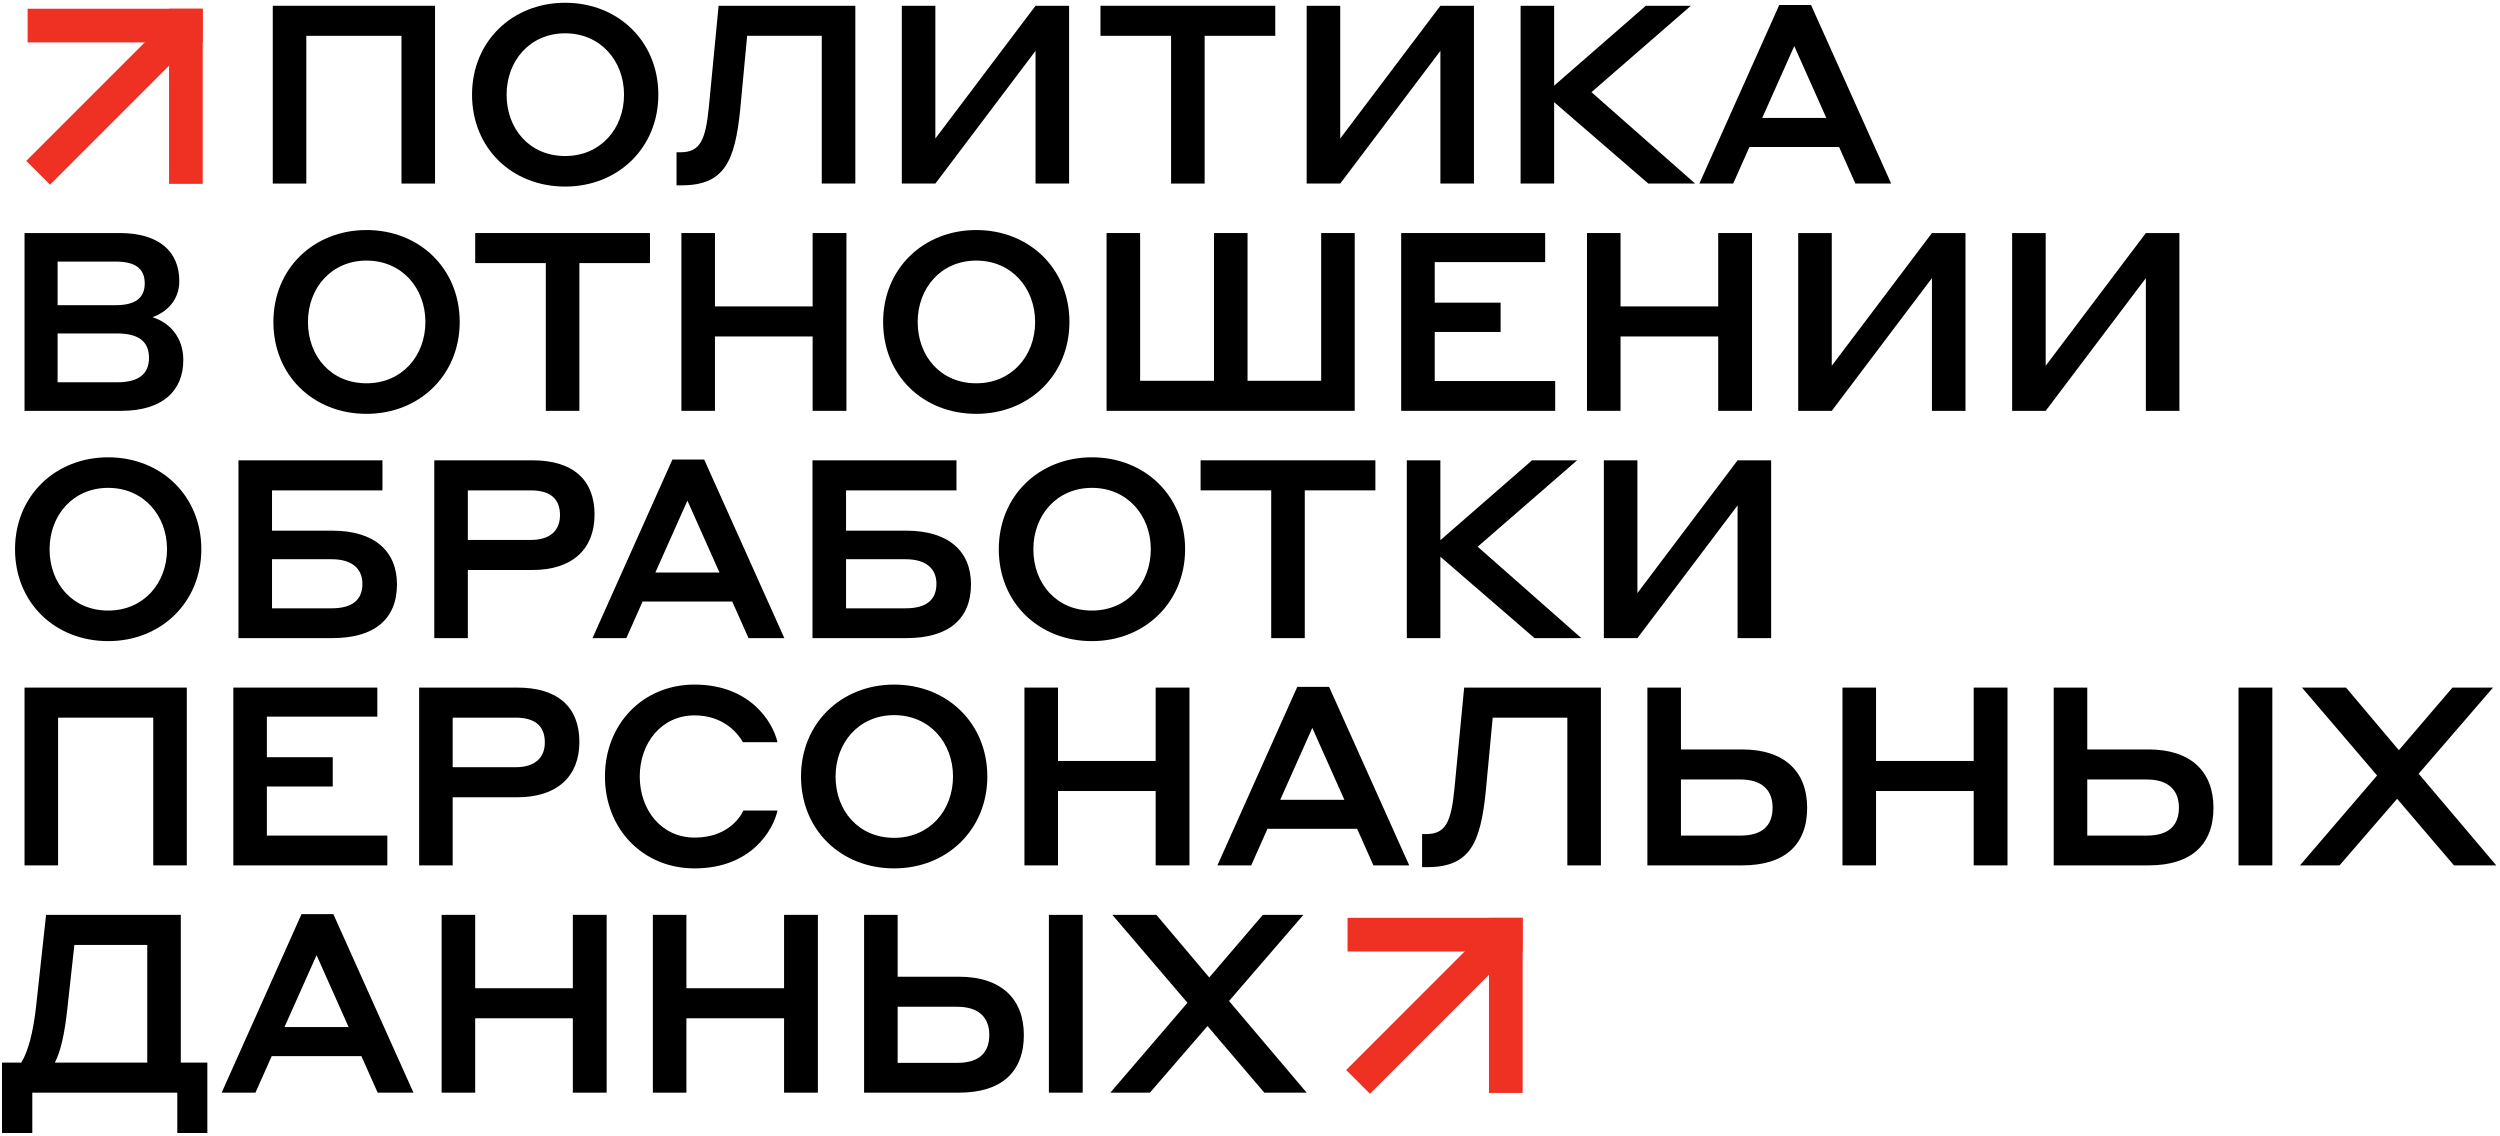 <svg width="286" height="130" viewBox="0 0 286 130" fill="none" xmlns="http://www.w3.org/2000/svg">
<path d="M31.205 21H35.043V4.098H45.93V21H49.768V0.66H31.205V21Z" fill="black"/>
<path d="M64.658 21.344C70.703 21.344 75.315 16.904 75.315 10.83C75.315 4.728 70.703 0.316 64.658 0.316C58.613 0.316 54.001 4.728 54.001 10.83C54.001 16.932 58.556 21.344 64.658 21.344ZM64.658 17.849C60.59 17.849 57.955 14.755 57.955 10.83C57.955 6.963 60.619 3.811 64.658 3.811C68.697 3.811 71.39 6.963 71.39 10.83C71.39 14.726 68.697 17.849 64.658 17.849Z" fill="black"/>
<path d="M85.474 4.098H94.011V21H97.85V0.66H82.208L81.091 12.262C80.718 16.044 80.088 17.419 77.853 17.419H77.395V21.201H77.997C82.924 21.201 84.07 18.364 84.672 12.606L85.474 4.098Z" fill="black"/>
<path d="M103.168 21H107.006L118.466 5.817V21H122.304V0.66H118.466L107.006 15.844V0.66H103.168V21Z" fill="black"/>
<path d="M125.893 4.098H133.971V21H137.81V4.098H145.889V0.66H125.893V4.098Z" fill="black"/>
<path d="M149.483 21H153.322L164.781 5.817V21H168.62V0.66H164.781L153.322 15.844V0.66H149.483V21Z" fill="black"/>
<path d="M173.956 21H177.794V11.69L188.566 21H193.923L182.063 10.544L193.436 0.66H188.28L177.794 9.799V0.66H173.956V21Z" fill="black"/>
<path d="M212.254 21H216.351L207.183 0.574H203.545L194.407 21H198.274L200.136 16.817H210.392L212.254 21ZM201.597 13.494L205.264 5.272L208.931 13.494H201.597Z" fill="black"/>
<path d="M2.807 47H13.866C18.564 47 20.97 44.737 20.97 41.185C20.97 38.52 19.337 36.887 17.447 36.286C18.994 35.742 20.512 34.395 20.512 32.161C20.512 28.723 18.134 26.66 13.694 26.66H2.807V47ZM13.264 29.926C15.441 29.926 16.558 30.7 16.558 32.418C16.558 34.08 15.47 34.911 13.264 34.911H6.589V29.926H13.264ZM13.407 38.148C15.842 38.148 17.045 39.065 17.045 40.927C17.045 42.76 15.899 43.734 13.407 43.734H6.589V38.148H13.407Z" fill="black"/>
<path d="M41.933 47.344C47.978 47.344 52.59 42.904 52.59 36.83C52.59 30.728 47.978 26.316 41.933 26.316C35.889 26.316 31.276 30.728 31.276 36.83C31.276 42.932 35.831 47.344 41.933 47.344ZM41.933 43.849C37.865 43.849 35.23 40.755 35.23 36.83C35.23 32.963 37.894 29.811 41.933 29.811C45.973 29.811 48.666 32.963 48.666 36.83C48.666 40.726 45.973 43.849 41.933 43.849Z" fill="black"/>
<path d="M54.363 30.098H62.441V47H66.28V30.098H74.359V26.66H54.363V30.098Z" fill="black"/>
<path d="M92.965 47H96.832V26.66H92.965V35.054H81.792V26.66H77.953V47H81.792V38.492H92.965V47Z" fill="black"/>
<path d="M111.686 47.344C117.731 47.344 122.343 42.904 122.343 36.83C122.343 30.728 117.731 26.316 111.686 26.316C105.642 26.316 101.029 30.728 101.029 36.83C101.029 42.932 105.584 47.344 111.686 47.344ZM111.686 43.849C107.618 43.849 104.983 40.755 104.983 36.83C104.983 32.963 107.647 29.811 111.686 29.811C115.726 29.811 118.419 32.963 118.419 36.83C118.419 40.726 115.726 43.849 111.686 43.849Z" fill="black"/>
<path d="M126.591 26.66V47H154.98V26.66H151.142V43.562H142.719V26.66H138.88V43.562H130.429V26.66H126.591Z" fill="black"/>
<path d="M160.295 47H177.914V43.591H164.134V37.976H171.669V34.624H164.134V29.983H176.768V26.66H160.295V47Z" fill="black"/>
<path d="M196.562 47H200.43V26.66H196.562V35.054H185.389V26.66H181.551V47H185.389V38.492H196.562V47Z" fill="black"/>
<path d="M205.715 47H209.554L221.013 31.817V47H224.852V26.66H221.013L209.554 41.843V26.66H205.715V47Z" fill="black"/>
<path d="M230.188 47H234.027L245.486 31.817V47H249.325V26.66H245.486L234.027 41.843V26.66H230.188V47Z" fill="black"/>
<path d="M12.376 73.344C18.421 73.344 23.033 68.903 23.033 62.83C23.033 56.728 18.421 52.316 12.376 52.316C6.331 52.316 1.719 56.728 1.719 62.83C1.719 68.932 6.274 73.344 12.376 73.344ZM12.376 69.849C8.308 69.849 5.672 66.755 5.672 62.83C5.672 58.963 8.337 55.811 12.376 55.811C16.415 55.811 19.108 58.963 19.108 62.83C19.108 66.726 16.415 69.849 12.376 69.849Z" fill="black"/>
<path d="M31.119 60.71V56.098H43.753V52.66H27.28V73H38.023C42.807 73 45.414 70.852 45.414 66.841C45.414 63.031 42.807 60.71 38.023 60.71H31.119ZM37.937 63.976C40.315 63.976 41.461 65.093 41.461 66.784C41.461 68.617 40.315 69.591 37.937 69.591H31.119V63.976H37.937Z" fill="black"/>
<path d="M49.682 73H53.521V65.208H60.912C65.496 65.208 68.017 62.801 68.017 58.877C68.017 54.837 65.496 52.66 60.912 52.66H49.682V73ZM60.712 56.098C63.004 56.098 64.064 57.101 64.064 58.934C64.064 60.653 62.975 61.77 60.712 61.77H53.521V56.098H60.712Z" fill="black"/>
<path d="M85.631 73H89.728L80.56 52.574H76.922L67.783 73H71.651L73.513 68.817H83.769L85.631 73ZM74.974 65.494L78.641 57.273L82.308 65.494H74.974Z" fill="black"/>
<path d="M96.787 60.71V56.098H109.421V52.66H92.948V73H103.691C108.476 73 111.082 70.852 111.082 66.841C111.082 63.031 108.476 60.71 103.691 60.71H96.787ZM103.605 63.976C105.983 63.976 107.129 65.093 107.129 66.784C107.129 68.617 105.983 69.591 103.605 69.591H96.787V63.976H103.605Z" fill="black"/>
<path d="M124.919 73.344C130.964 73.344 135.576 68.903 135.576 62.83C135.576 56.728 130.964 52.316 124.919 52.316C118.874 52.316 114.262 56.728 114.262 62.83C114.262 68.932 118.817 73.344 124.919 73.344ZM124.919 69.849C120.851 69.849 118.216 66.755 118.216 62.83C118.216 58.963 120.88 55.811 124.919 55.811C128.958 55.811 131.651 58.963 131.651 62.83C131.651 66.726 128.958 69.849 124.919 69.849Z" fill="black"/>
<path d="M137.348 56.098H145.427V73H149.266V56.098H157.345V52.66H137.348V56.098Z" fill="black"/>
<path d="M160.939 73H164.778V63.69L175.549 73H180.906L169.046 62.544L180.419 52.66H175.263L164.778 61.799V52.66H160.939V73Z" fill="black"/>
<path d="M183.481 73H187.32L198.779 57.817V73H202.618V52.66H198.779L187.32 67.844V52.66H183.481V73Z" fill="black"/>
<path d="M2.807 99H6.646V82.098H17.532V99H21.371V78.66H2.807V99Z" fill="black"/>
<path d="M26.693 99H44.311V95.591H30.531V89.976H38.066V86.624H30.531V81.983H43.165V78.66H26.693V99Z" fill="black"/>
<path d="M47.948 99H51.787V91.208H59.178C63.761 91.208 66.282 88.802 66.282 84.877C66.282 80.837 63.761 78.66 59.178 78.66H47.948V99ZM58.977 82.098C61.269 82.098 62.329 83.101 62.329 84.934C62.329 86.653 61.24 87.77 58.977 87.77H51.787V82.098H58.977Z" fill="black"/>
<path d="M79.462 99.344C85.993 99.344 88.486 94.875 88.944 92.726H85.048C84.532 93.786 82.985 95.82 79.462 95.82C75.651 95.82 73.188 92.64 73.188 88.83C73.188 85.02 75.651 81.84 79.462 81.84C82.727 81.84 84.389 83.845 84.991 84.905H88.944C88.4 82.528 85.736 78.316 79.462 78.316C73.503 78.316 69.206 82.871 69.206 88.83C69.206 94.789 73.503 99.344 79.462 99.344Z" fill="black"/>
<path d="M102.293 99.344C108.338 99.344 112.95 94.903 112.95 88.83C112.95 82.728 108.338 78.316 102.293 78.316C96.248 78.316 91.636 82.728 91.636 88.83C91.636 94.932 96.191 99.344 102.293 99.344ZM102.293 95.849C98.225 95.849 95.589 92.755 95.589 88.83C95.589 84.963 98.254 81.811 102.293 81.811C106.332 81.811 109.025 84.963 109.025 88.83C109.025 92.726 106.332 95.849 102.293 95.849Z" fill="black"/>
<path d="M132.209 99H136.076V78.66H132.209V87.054H121.036V78.66H117.197V99H121.036V90.492H132.209V99Z" fill="black"/>
<path d="M157.118 99H161.215L152.048 78.574H148.409L139.271 99H143.138L145 94.817H155.256L157.118 99ZM146.461 91.494L150.128 83.272L153.795 91.494H146.461Z" fill="black"/>
<path d="M170.767 82.098H179.304V99H183.143V78.66H167.501L166.384 90.263C166.011 94.044 165.381 95.419 163.147 95.419H162.688V99.201H163.29C168.217 99.201 169.363 96.365 169.965 90.606L170.767 82.098Z" fill="black"/>
<path d="M192.3 85.736V78.66H188.461V99H199.318C204.131 99 206.738 96.68 206.738 92.411C206.738 88.257 204.131 85.736 199.318 85.736H192.3ZM199.118 89.174C201.61 89.174 202.785 90.434 202.785 92.382C202.785 94.445 201.61 95.591 199.118 95.591H192.3V89.174H199.118Z" fill="black"/>
<path d="M225.791 99H229.658V78.66H225.791V87.054H214.618V78.66H210.779V99H214.618V90.492H225.791V99Z" fill="black"/>
<path d="M238.783 85.736V78.66H234.944V99H245.802C250.614 99 253.221 96.68 253.221 92.411C253.221 88.257 250.614 85.736 245.802 85.736H238.783ZM245.601 89.174C248.093 89.174 249.268 90.434 249.268 92.382C249.268 94.445 248.093 95.591 245.601 95.591H238.783V89.174H245.601ZM256.086 99H259.954V78.66H256.086V99Z" fill="black"/>
<path d="M280.733 99H285.574L276.694 88.515L285.202 78.66H280.561L274.43 85.822L268.386 78.66H263.344L271.938 88.716L263.114 99H267.641L274.23 91.38L280.733 99Z" fill="black"/>
<path d="M16.845 121.562H6.274C6.933 120.302 7.391 118.325 7.706 115.374L8.508 108.098H16.845V121.562ZM5.271 104.66L4.125 115.174C3.782 118.182 3.209 120.302 2.435 121.562H0.229V129.612H3.696V125H20.283V129.612H23.72V121.562H20.684V104.66H5.271Z" fill="black"/>
<path d="M43.204 125H47.301L38.134 104.574H34.495L25.357 125H29.224L31.086 120.818H41.342L43.204 125ZM32.547 117.494L36.214 109.272L39.881 117.494H32.547Z" fill="black"/>
<path d="M65.533 125H69.401V104.66H65.533V113.054H54.361V104.66H50.522V125H54.361V116.492H65.533V125Z" fill="black"/>
<path d="M89.698 125H93.566V104.66H89.698V113.054H78.525V104.66H74.687V125H78.525V116.492H89.698V125Z" fill="black"/>
<path d="M102.69 111.736V104.66H98.851V125H109.709C114.522 125 117.129 122.68 117.129 118.411C117.129 114.257 114.522 111.736 109.709 111.736H102.69ZM109.508 115.174C112.001 115.174 113.175 116.434 113.175 118.382C113.175 120.445 112.001 121.591 109.508 121.591H102.69V115.174H109.508ZM119.994 125H123.861V104.66H119.994V125Z" fill="black"/>
<path d="M144.64 125H149.482L140.601 114.515L149.109 104.66H144.468L138.338 111.822L132.293 104.66H127.251L135.845 114.716L127.022 125H131.548L138.137 117.38L144.64 125Z" fill="black"/>
<path d="M23.191 1L23.191 4.852L3.159 4.852L3.159 1L23.191 1Z" fill="#EF3124"/>
<path d="M18.865 2.541L21.589 5.265L5.724 21.13L3 18.406L18.865 2.541Z" fill="#EF3124"/>
<path d="M19.339 1L23.191 1L23.191 21.032L19.339 21.032L19.339 1Z" fill="#EF3124"/>
<path d="M174.191 105L174.191 108.852L154.159 108.852L154.159 105L174.191 105Z" fill="#EF3124"/>
<path d="M169.865 106.541L172.589 109.265L156.724 125.13L154 122.406L169.865 106.541Z" fill="#EF3124"/>
<path d="M170.339 105H174.191L174.191 125.032H170.339L170.339 105Z" fill="#EF3124"/>
</svg>
